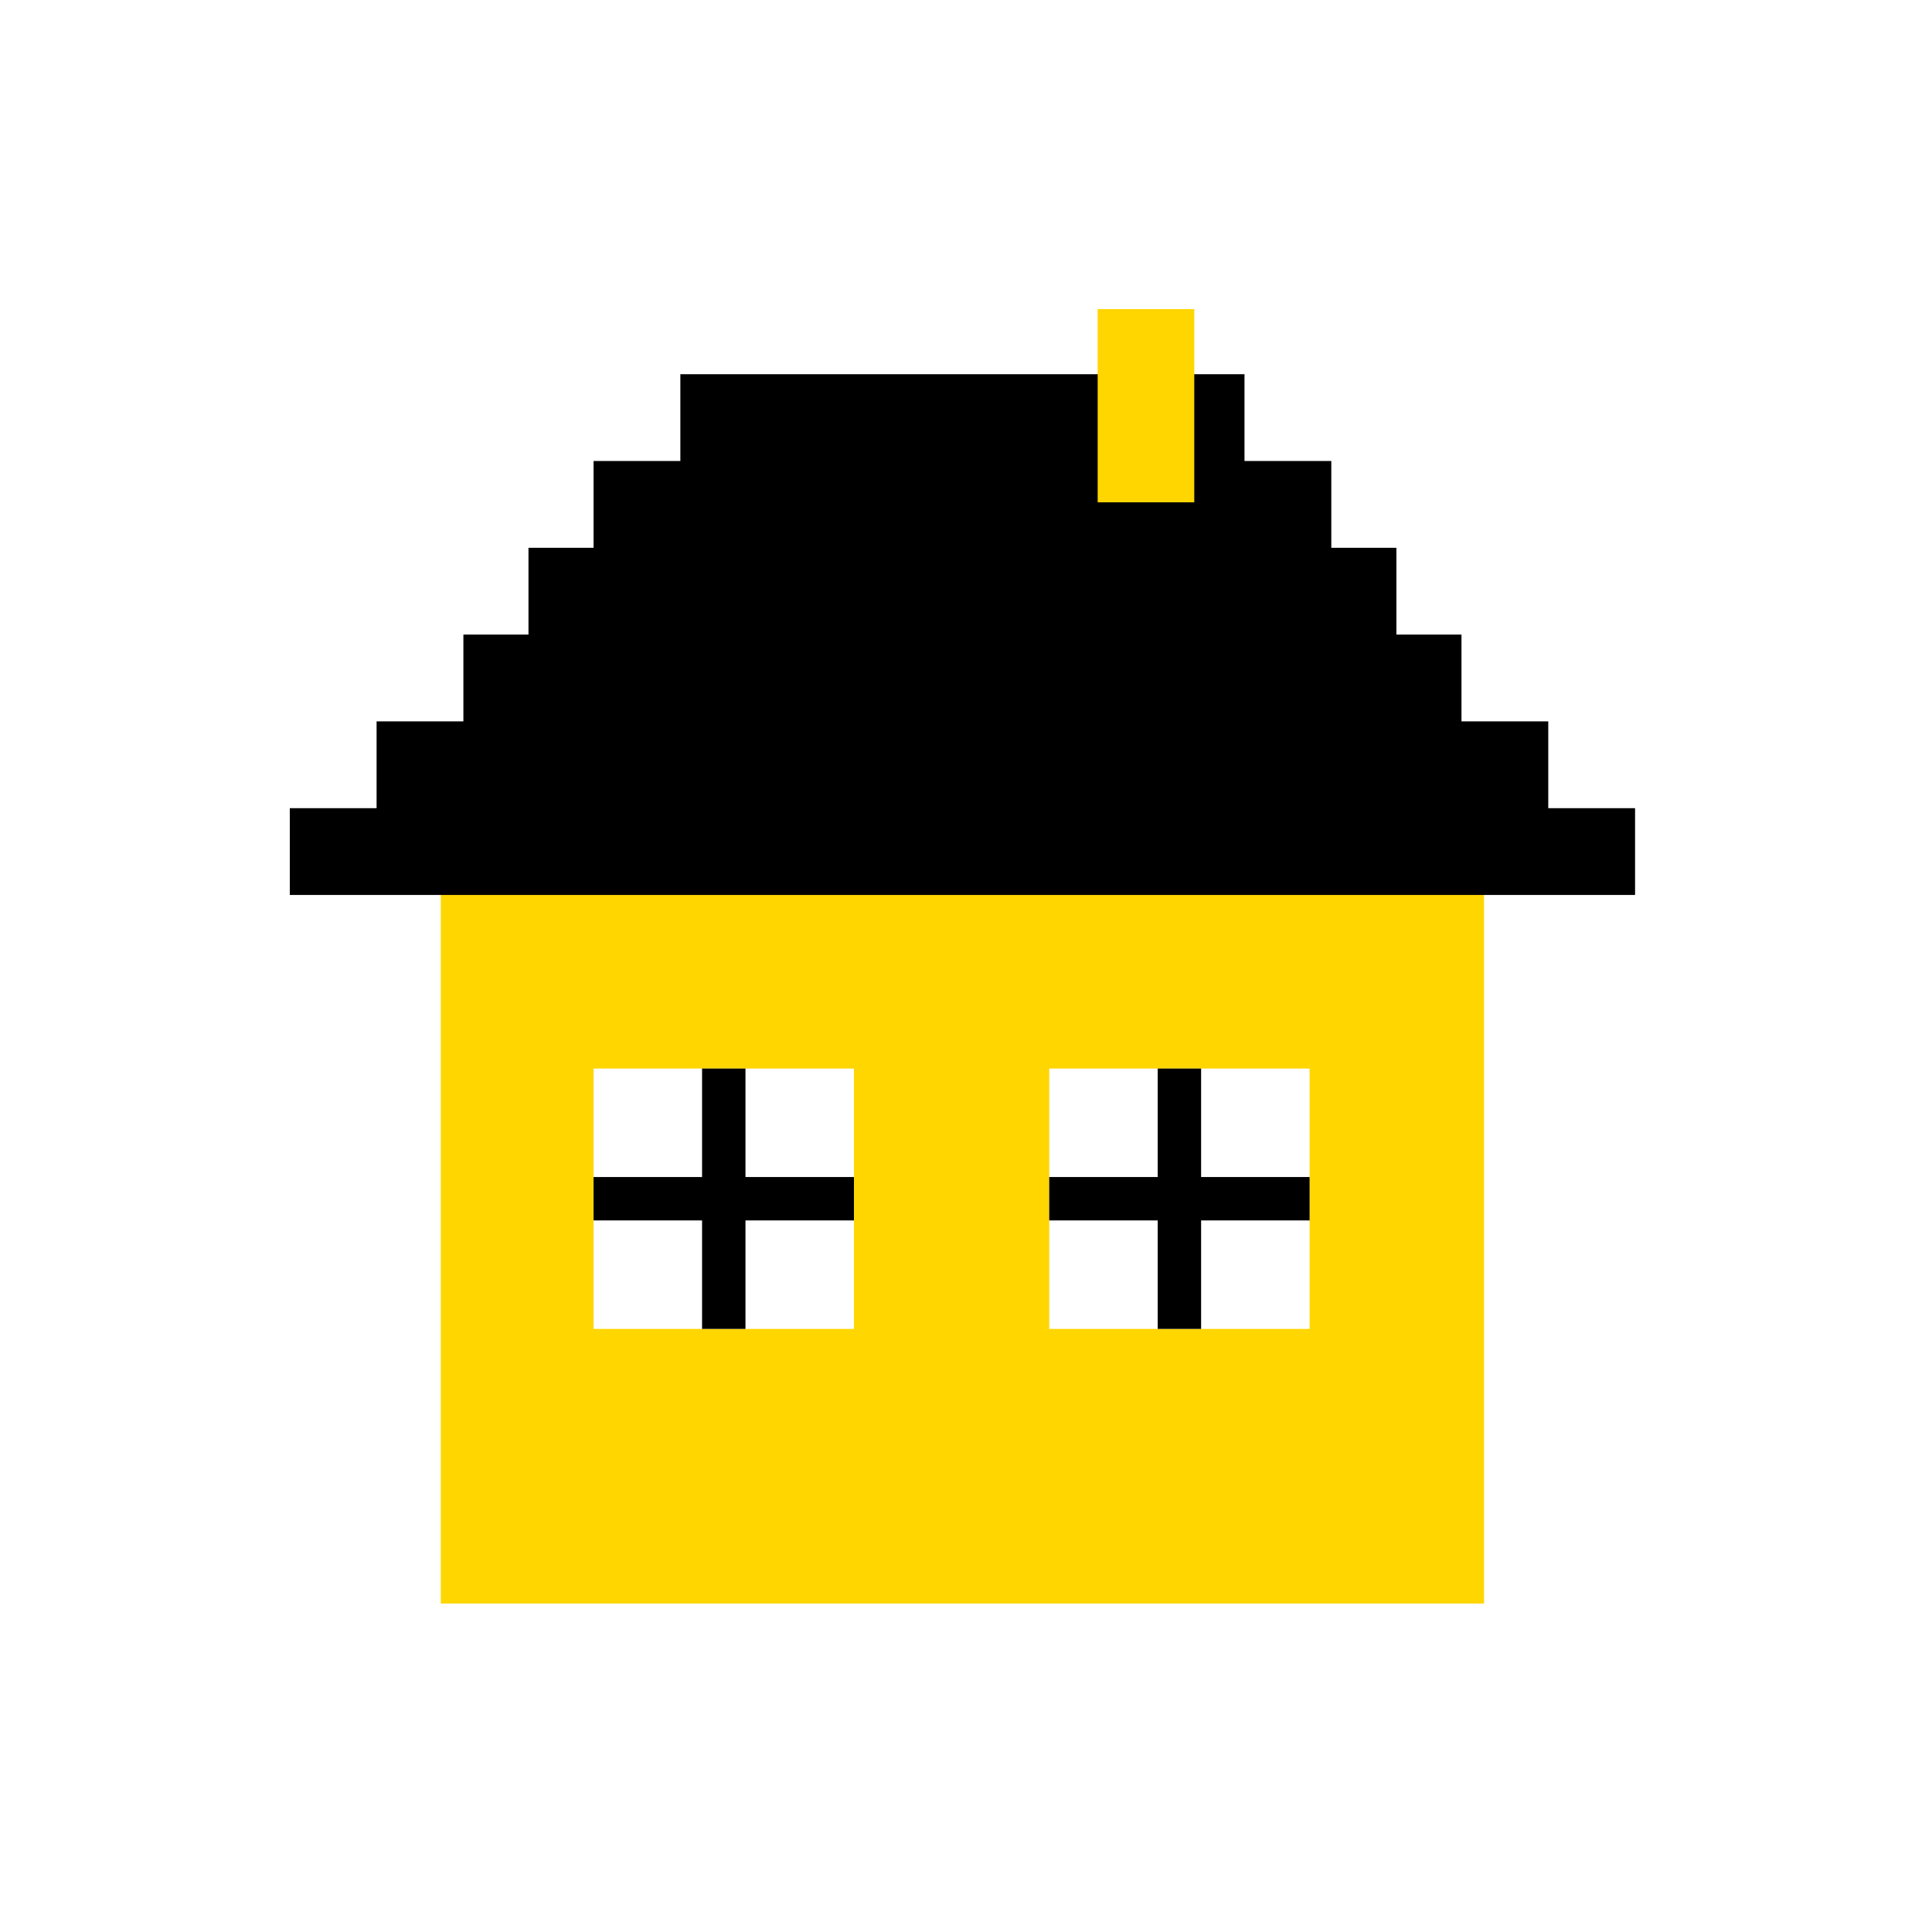 <svg width="100" height="100" viewBox="0 0 100 100" fill="none" xmlns="http://www.w3.org/2000/svg">
<path fill-rule="evenodd" clip-rule="evenodd" d="M22.815 46H76.815V83H22.815V46ZM30.723 55.308H44.2V68.785H30.723V55.308ZM67.785 55.308H54.308V68.785H67.785V55.308Z" fill="#FFD600"/>
<path d="M64.415 19.369H35.215V23.861H30.723V28.354L27.354 28.354V32.846H23.985V37.338L19.492 37.338V41.831H15V46.323H84.631V41.831H80.138V37.338L75.646 37.338V32.846H72.277V28.354L68.908 28.354V23.861H64.415V19.369Z" fill="black"/>
<path d="M36.339 55.308H38.585V60.923H44.2V63.169H38.585V68.784H36.339V63.169H30.723V60.923H36.339V55.308Z" fill="black"/>
<path d="M59.923 55.308H62.169V60.923H67.785V63.169H62.169V68.784H59.923V63.169H54.308L54.308 60.923H59.923V55.308Z" fill="black"/>
<path d="M56.815 16H61.815V26H56.815V16Z" fill="#FFD600"/>
</svg>
